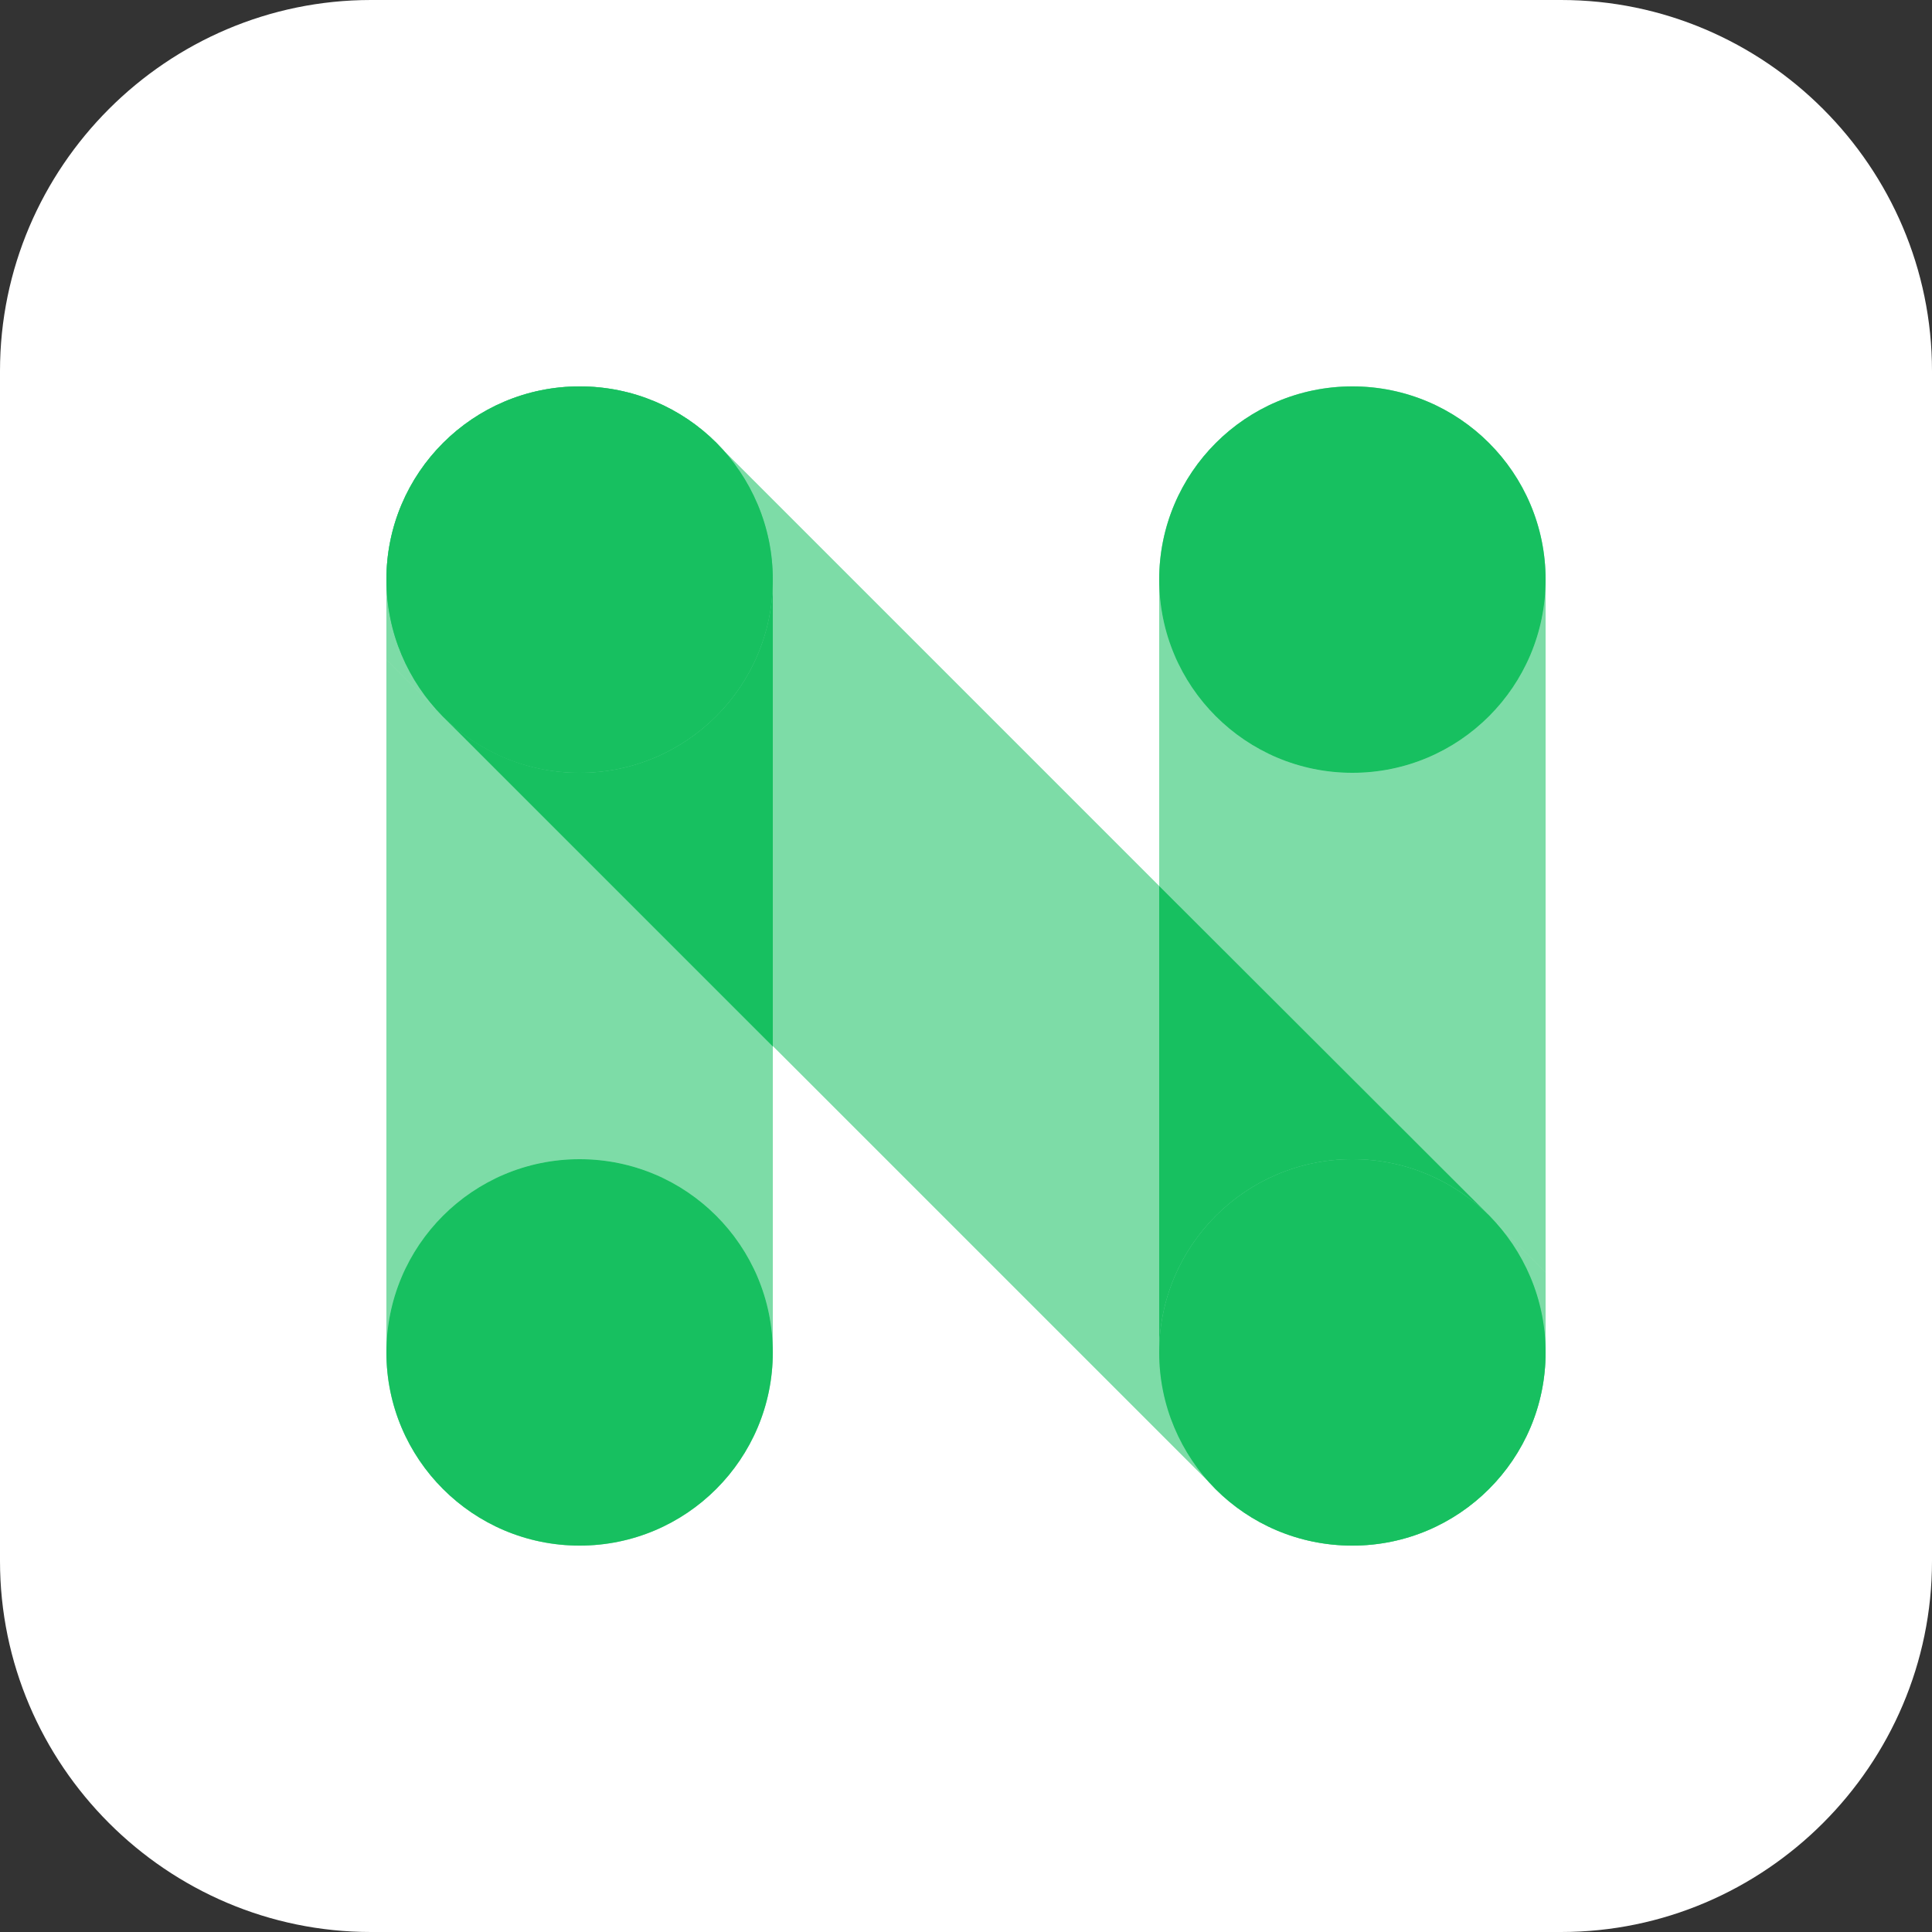 <?xml version="1.0" encoding="utf-8"?>
<!-- Generator: Adobe Illustrator 22.1.0, SVG Export Plug-In . SVG Version: 6.00 Build 0)  -->
<svg version="1.1" id="레이어_1" xmlns="http://www.w3.org/2000/svg" xmlns:xlink="http://www.w3.org/1999/xlink" x="0px"
	 y="0px" viewBox="0 0 500 500" style="enable-background:new 0 0 500 500;" xml:space="preserve">
<rect x="0" y="0" width="500" height="500" fill="#333333" stroke="none"/>
<style type="text/css">
	.st0{fill:#FFFFFF;}
	.st1{fill:#17C060;}
	.st2{opacity:0.333;fill:#17C060;}
	.st3{fill:url(#SVGID_1_);}
	.st4{fill:url(#SVGID_2_);}
	.st5{fill:url(#SVGID_3_);}
	.st6{opacity:0.5;fill:#17C060;}
	.st7{fill:none;}
</style>
<g>
	<path class="st0" d="M500,404c0,52.8-43.2,96-96,96H96c-52.8,0-96-43.2-96-96V96C0,43.2,43.2,0,96,0h308c52.8,0,96,43.2,96,96V404z
		"/>
</g>
<path class="st2" d="M150,300c27.6,0,50,22.4,50,50v-79.3l-85.4-85.4c0,0,0,0,0,0L100,170.7V350C100,322.4,122.4,300,150,300z"/>
<path class="st2" d="M150,300c27.6,0,50,22.4,50,50v-79.3l-85.4-85.4c0,0,0,0,0,0L100,170.7V350C100,322.4,122.4,300,150,300z"/>
<circle class="st2" cx="150" cy="350" r="50"/>
<circle class="st2" cx="150" cy="350" r="50"/>
<circle class="st1" cx="150" cy="350" r="50"/>
<polygon class="st2" points="300,229.3 200,129.3 200,150 200,270.7 300,370.7 300,350 "/>
<polygon class="st2" points="300,229.3 200,129.3 200,150 200,270.7 300,370.7 300,350 "/>
<path class="st2" d="M200,129.3l-14.6-14.6c9,9,14.6,21.5,14.6,35.4V129.3z"/>
<path class="st2" d="M200,129.3l-14.6-14.6c9,9,14.6,21.5,14.6,35.4V129.3z"/>
<path class="st2" d="M100,150v20.7l14.6,14.6C105.6,176.3,100,163.8,100,150z"/>
<path class="st2" d="M100,150v20.7l14.6,14.6C105.6,176.3,100,163.8,100,150z"/>
<path class="st2" d="M150,200c-13.8,0-26.3-5.6-35.4-14.6l85.4,85.4V150C200,177.6,177.6,200,150,200z"/>
<path class="st2" d="M150,200c-13.8,0-26.3-5.6-35.4-14.6l85.4,85.4V150C200,177.6,177.6,200,150,200z"/>
<path class="st2" d="M200,150c0-13.8-5.6-26.3-14.6-35.4c-9-9-21.5-14.6-35.4-14.6c-27.6,0-50,22.4-50,50c0,13.8,5.6,26.3,14.6,35.4
	c0,0,0,0,0,0c9,9,21.5,14.6,35.4,14.6C177.6,200,200,177.6,200,150z"/>
<path class="st2" d="M200,150c0-13.8-5.6-26.3-14.6-35.4c-9-9-21.5-14.6-35.4-14.6c-27.6,0-50,22.4-50,50c0,13.8,5.6,26.3,14.6,35.4
	c0,0,0,0,0,0c9,9,21.5,14.6,35.4,14.6C177.6,200,200,177.6,200,150z"/>
<path class="st2" d="M200,150c0-13.8-5.6-26.3-14.6-35.4c-9-9-21.5-14.6-35.4-14.6c-27.6,0-50,22.4-50,50c0,13.8,5.6,26.3,14.6,35.4
	c0,0,0,0,0,0c9,9,21.5,14.6,35.4,14.6C177.6,200,200,177.6,200,150z"/>
<path class="st2" d="M200,150c0-13.8-5.6-26.3-14.6-35.4c-9-9-21.5-14.6-35.4-14.6c-27.6,0-50,22.4-50,50c0,13.8,5.6,26.3,14.6,35.4
	c0,0,0,0,0,0c9,9,21.5,14.6,35.4,14.6C177.6,200,200,177.6,200,150z"/>
<path class="st1" d="M200,150c0-13.8-5.6-26.3-14.6-35.4c-9-9-21.5-14.6-35.4-14.6c-27.6,0-50,22.4-50,50c0,13.8,5.6,26.3,14.6,35.4
	c0,0,0,0,0,0c9,9,21.5,14.6,35.4,14.6C177.6,200,200,177.6,200,150z"/>
<path class="st2" d="M350,200c-27.6,0-50-22.4-50-50v79.3l85.4,85.4l14.6,14.6V150C400,177.6,377.6,200,350,200z"/>
<path class="st2" d="M350,200c-27.6,0-50-22.4-50-50v79.3l85.4,85.4l14.6,14.6V150C400,177.6,377.6,200,350,200z"/>
<circle class="st2" cx="350" cy="150" r="50"/>
<circle class="st2" cx="350" cy="150" r="50"/>
<circle class="st1" cx="350" cy="150" r="50"/>
<path class="st2" d="M350,300c13.8,0,26.3,5.6,35.4,14.6L300,229.3V350C300,322.4,322.4,300,350,300z"/>
<path class="st2" d="M350,300c13.8,0,26.3,5.6,35.4,14.6L300,229.3V350C300,322.4,322.4,300,350,300z"/>
<path class="st1" d="M350,300c13.8,0,26.3,5.6,35.4,14.6L300,229.3V350C300,322.4,322.4,300,350,300z"/>
<path class="st2" d="M400,350v-20.7l-14.6-14.6C394.4,323.7,400,336.2,400,350z"/>
<path class="st2" d="M400,350v-20.7l-14.6-14.6C394.4,323.7,400,336.2,400,350z"/>
<path class="st2" d="M300,370.7l14.6,14.6c-9-9-14.6-21.5-14.6-35.4V370.7z"/>
<path class="st2" d="M300,370.7l14.6,14.6c-9-9-14.6-21.5-14.6-35.4V370.7z"/>
<path class="st2" d="M350,300c-27.6,0-50,22.4-50,50c0,13.8,5.6,26.3,14.6,35.4c0,0,0,0,0,0c9,9,21.5,14.6,35.4,14.6
	c27.6,0,50-22.4,50-50c0-13.8-5.6-26.3-14.6-35.4C376.3,305.6,363.8,300,350,300z"/>
<path class="st2" d="M350,300c-27.6,0-50,22.4-50,50c0,13.8,5.6,26.3,14.6,35.4c0,0,0,0,0,0c9,9,21.5,14.6,35.4,14.6
	c27.6,0,50-22.4,50-50c0-13.8-5.6-26.3-14.6-35.4C376.3,305.6,363.8,300,350,300z"/>
<path class="st2" d="M350,300c-27.6,0-50,22.4-50,50c0,13.8,5.6,26.3,14.6,35.4c0,0,0,0,0,0c9,9,21.5,14.6,35.4,14.6
	c27.6,0,50-22.4,50-50c0-13.8-5.6-26.3-14.6-35.4C376.3,305.6,363.8,300,350,300z"/>
<path class="st1" d="M350,300c-27.6,0-50,22.4-50,50c0,13.8,5.6,26.3,14.6,35.4c0,0,0,0,0,0c9,9,21.5,14.6,35.4,14.6
	c27.6,0,50-22.4,50-50c0-13.8-5.6-26.3-14.6-35.4C376.3,305.6,363.8,300,350,300z"/>
<path class="st1" d="M150,200c-13.8,0-26.3-5.6-35.4-14.6l85.4,85.4V150C200,177.6,177.6,200,150,200z"/>
</svg>
